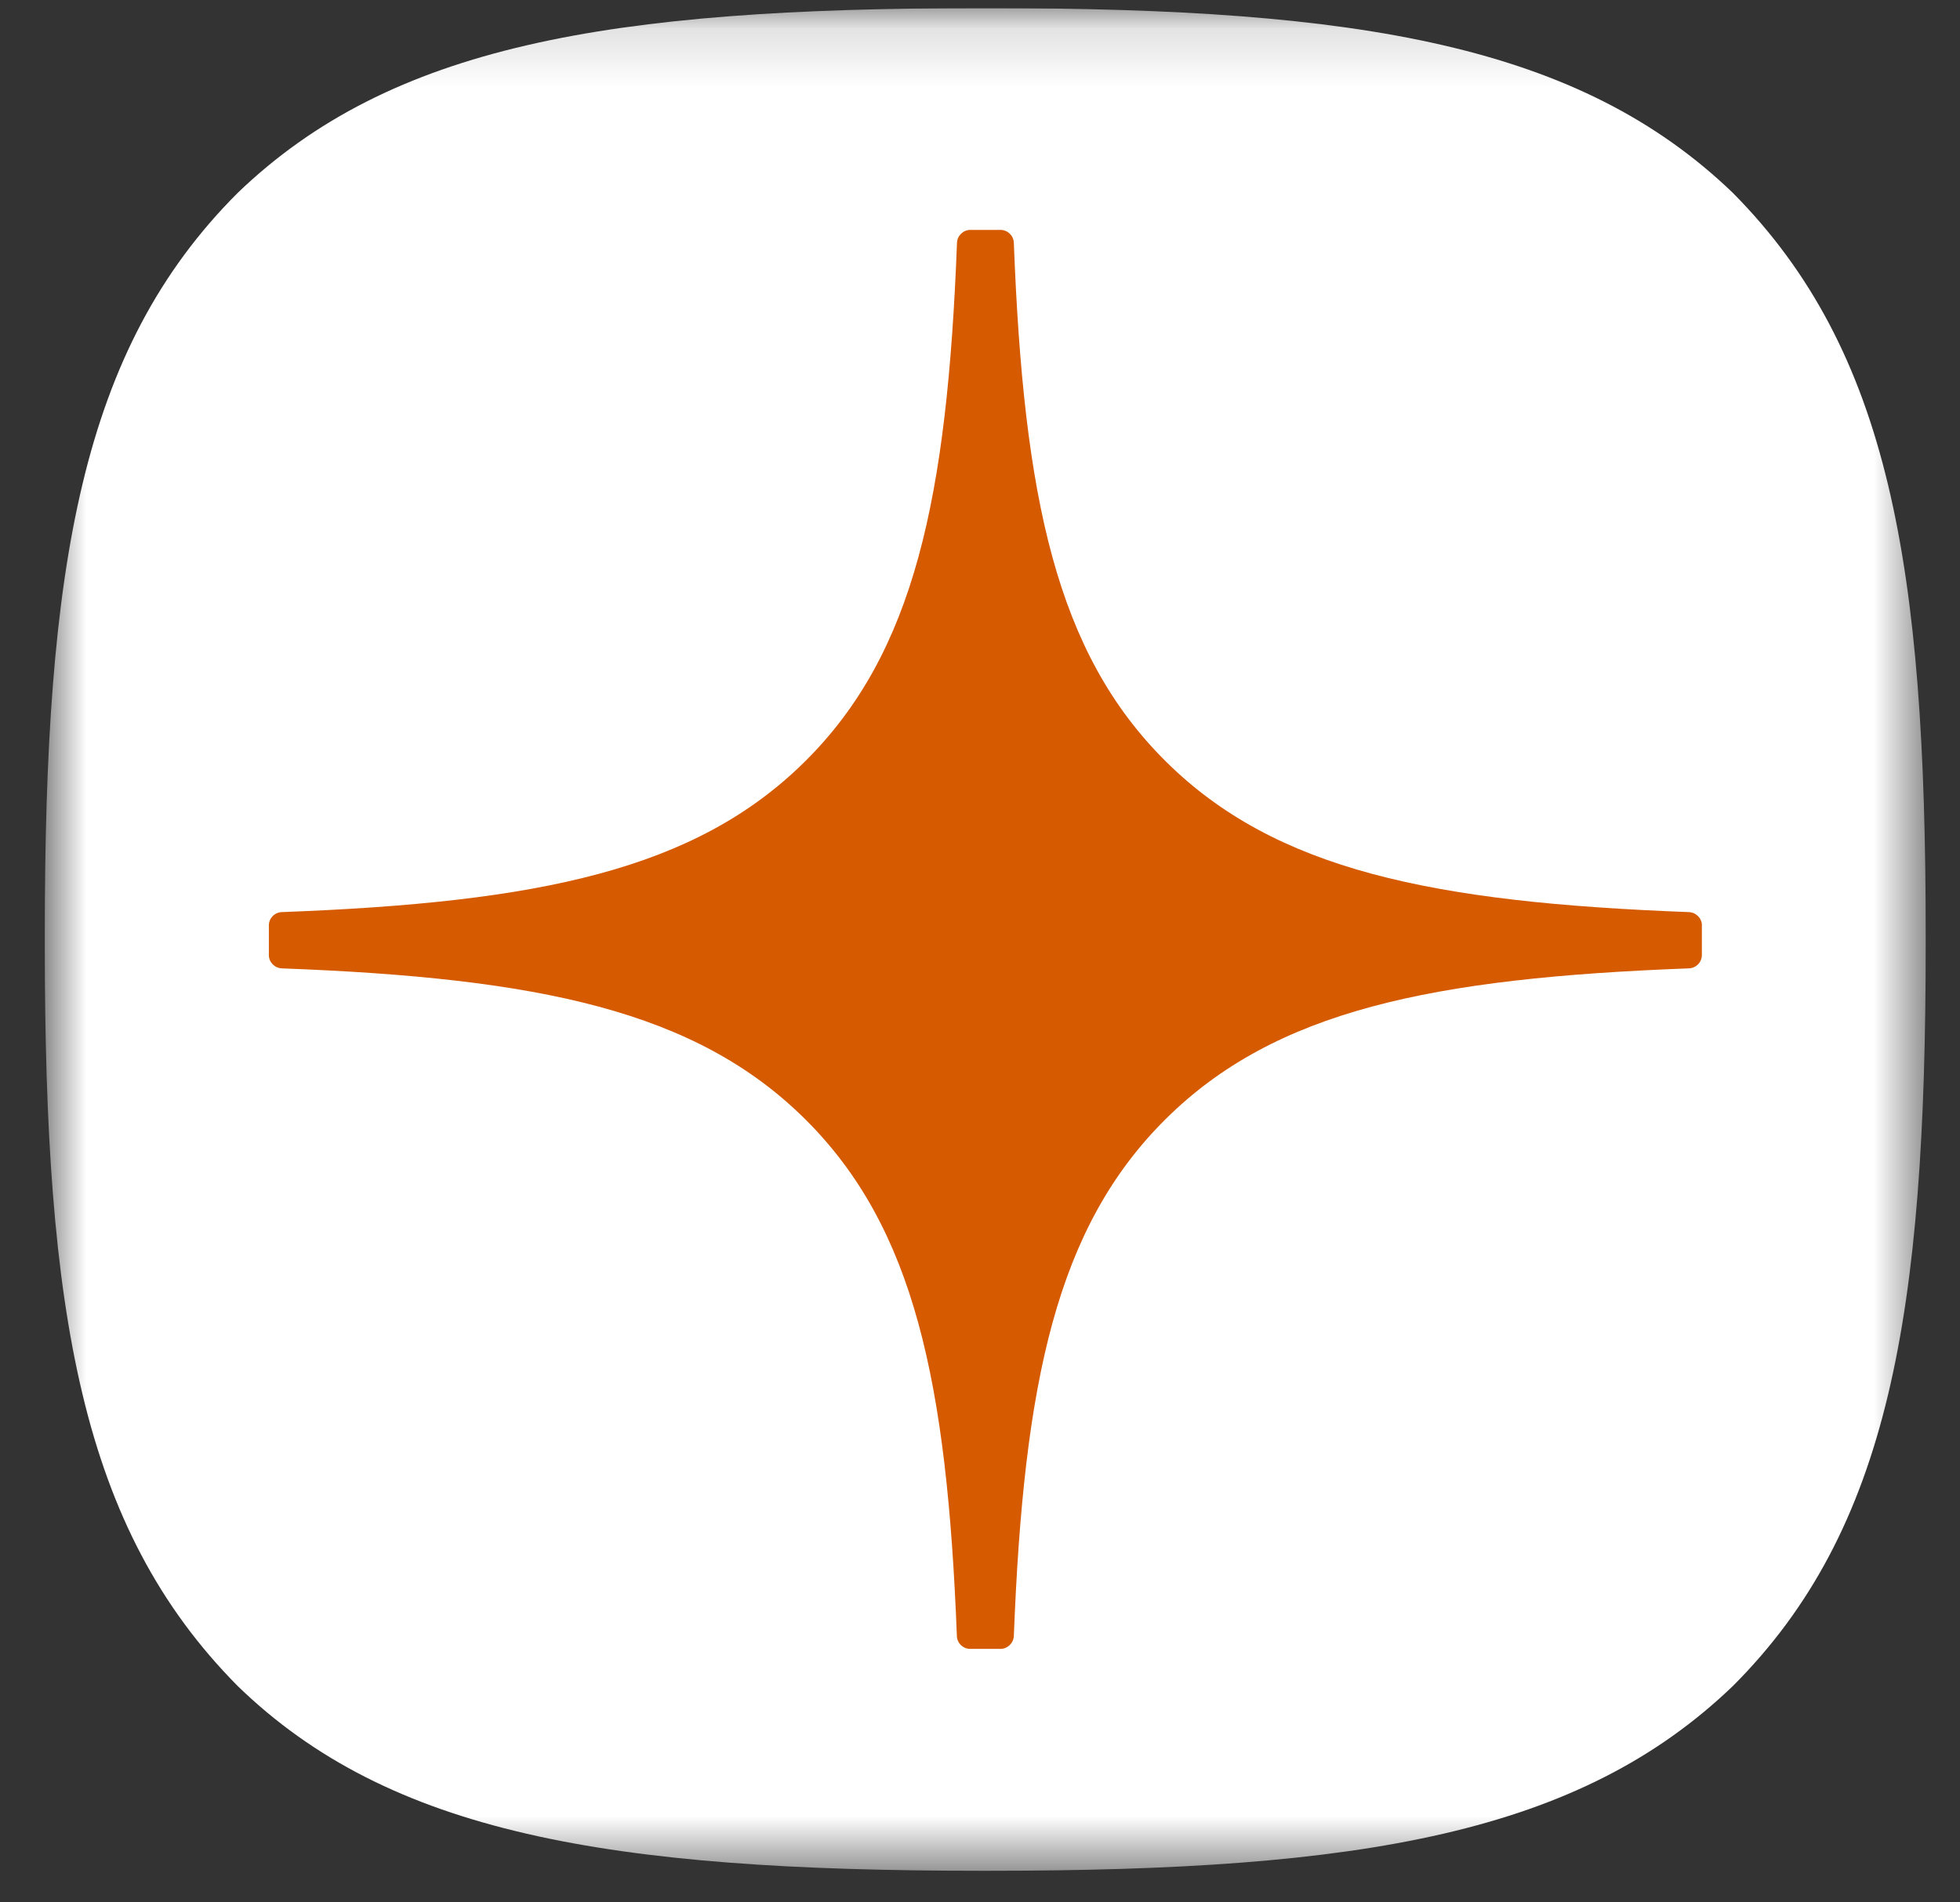 <svg width="34" height="33" viewBox="0 0 34 33" fill="none" xmlns="http://www.w3.org/2000/svg">
<rect x="0" y="0" width="34" height="33" fill="#333333" stroke="none"/>
<g clip-path="url(#clip0_2740_3040)">
<mask id="mask0_2740_3040" style="mask-type:luminance" maskUnits="userSpaceOnUse" x="0" y="0" width="34" height="33">
<path d="M33.413 0.141H0.777V32.458H33.413V0.141Z" fill="white"/>
</mask>
<g mask="url(#mask0_2740_3040)">
<path d="M17.026 32.452H17.156C23.636 32.452 27.397 31.806 30.062 29.245C32.778 26.528 33.405 22.778 33.405 16.387V16.206C33.405 9.816 32.778 6.092 30.062 3.348C27.399 0.787 23.611 0.141 17.158 0.141H17.028C10.549 0.141 6.785 0.787 4.121 3.348C1.405 6.065 0.777 9.816 0.777 16.206V16.387C0.777 22.776 1.405 26.501 4.121 29.245C6.76 31.806 10.549 32.452 17.026 32.452Z" fill="white"/>
<path d="M29.523 16.052C29.523 15.929 29.422 15.828 29.298 15.822C24.838 15.654 22.124 15.091 20.226 13.211C18.323 11.327 17.756 8.637 17.587 4.211C17.583 4.088 17.48 3.988 17.354 3.988H16.834C16.709 3.988 16.606 4.088 16.601 4.211C16.432 8.635 15.865 11.327 13.962 13.211C12.061 15.093 9.349 15.654 4.889 15.822C4.765 15.826 4.664 15.928 4.664 16.052V16.568C4.664 16.691 4.765 16.793 4.889 16.798C9.349 16.966 12.063 17.529 13.962 19.409C15.861 21.29 16.428 23.972 16.599 28.38C16.602 28.503 16.706 28.603 16.832 28.603H17.354C17.478 28.603 17.581 28.503 17.587 28.38C17.758 23.972 18.325 21.29 20.224 19.409C22.124 17.527 24.837 16.966 29.296 16.798C29.421 16.794 29.522 16.693 29.522 16.568V16.052H29.523Z" fill="#D55A00"/>
</g>
</g>
<defs>
<clipPath id="clip0_2740_3040">
<rect x="0.703" y="0.141" width="32.822" height="32.502" rx="2.946" fill="white"/>
</clipPath>
</defs>
</svg>
